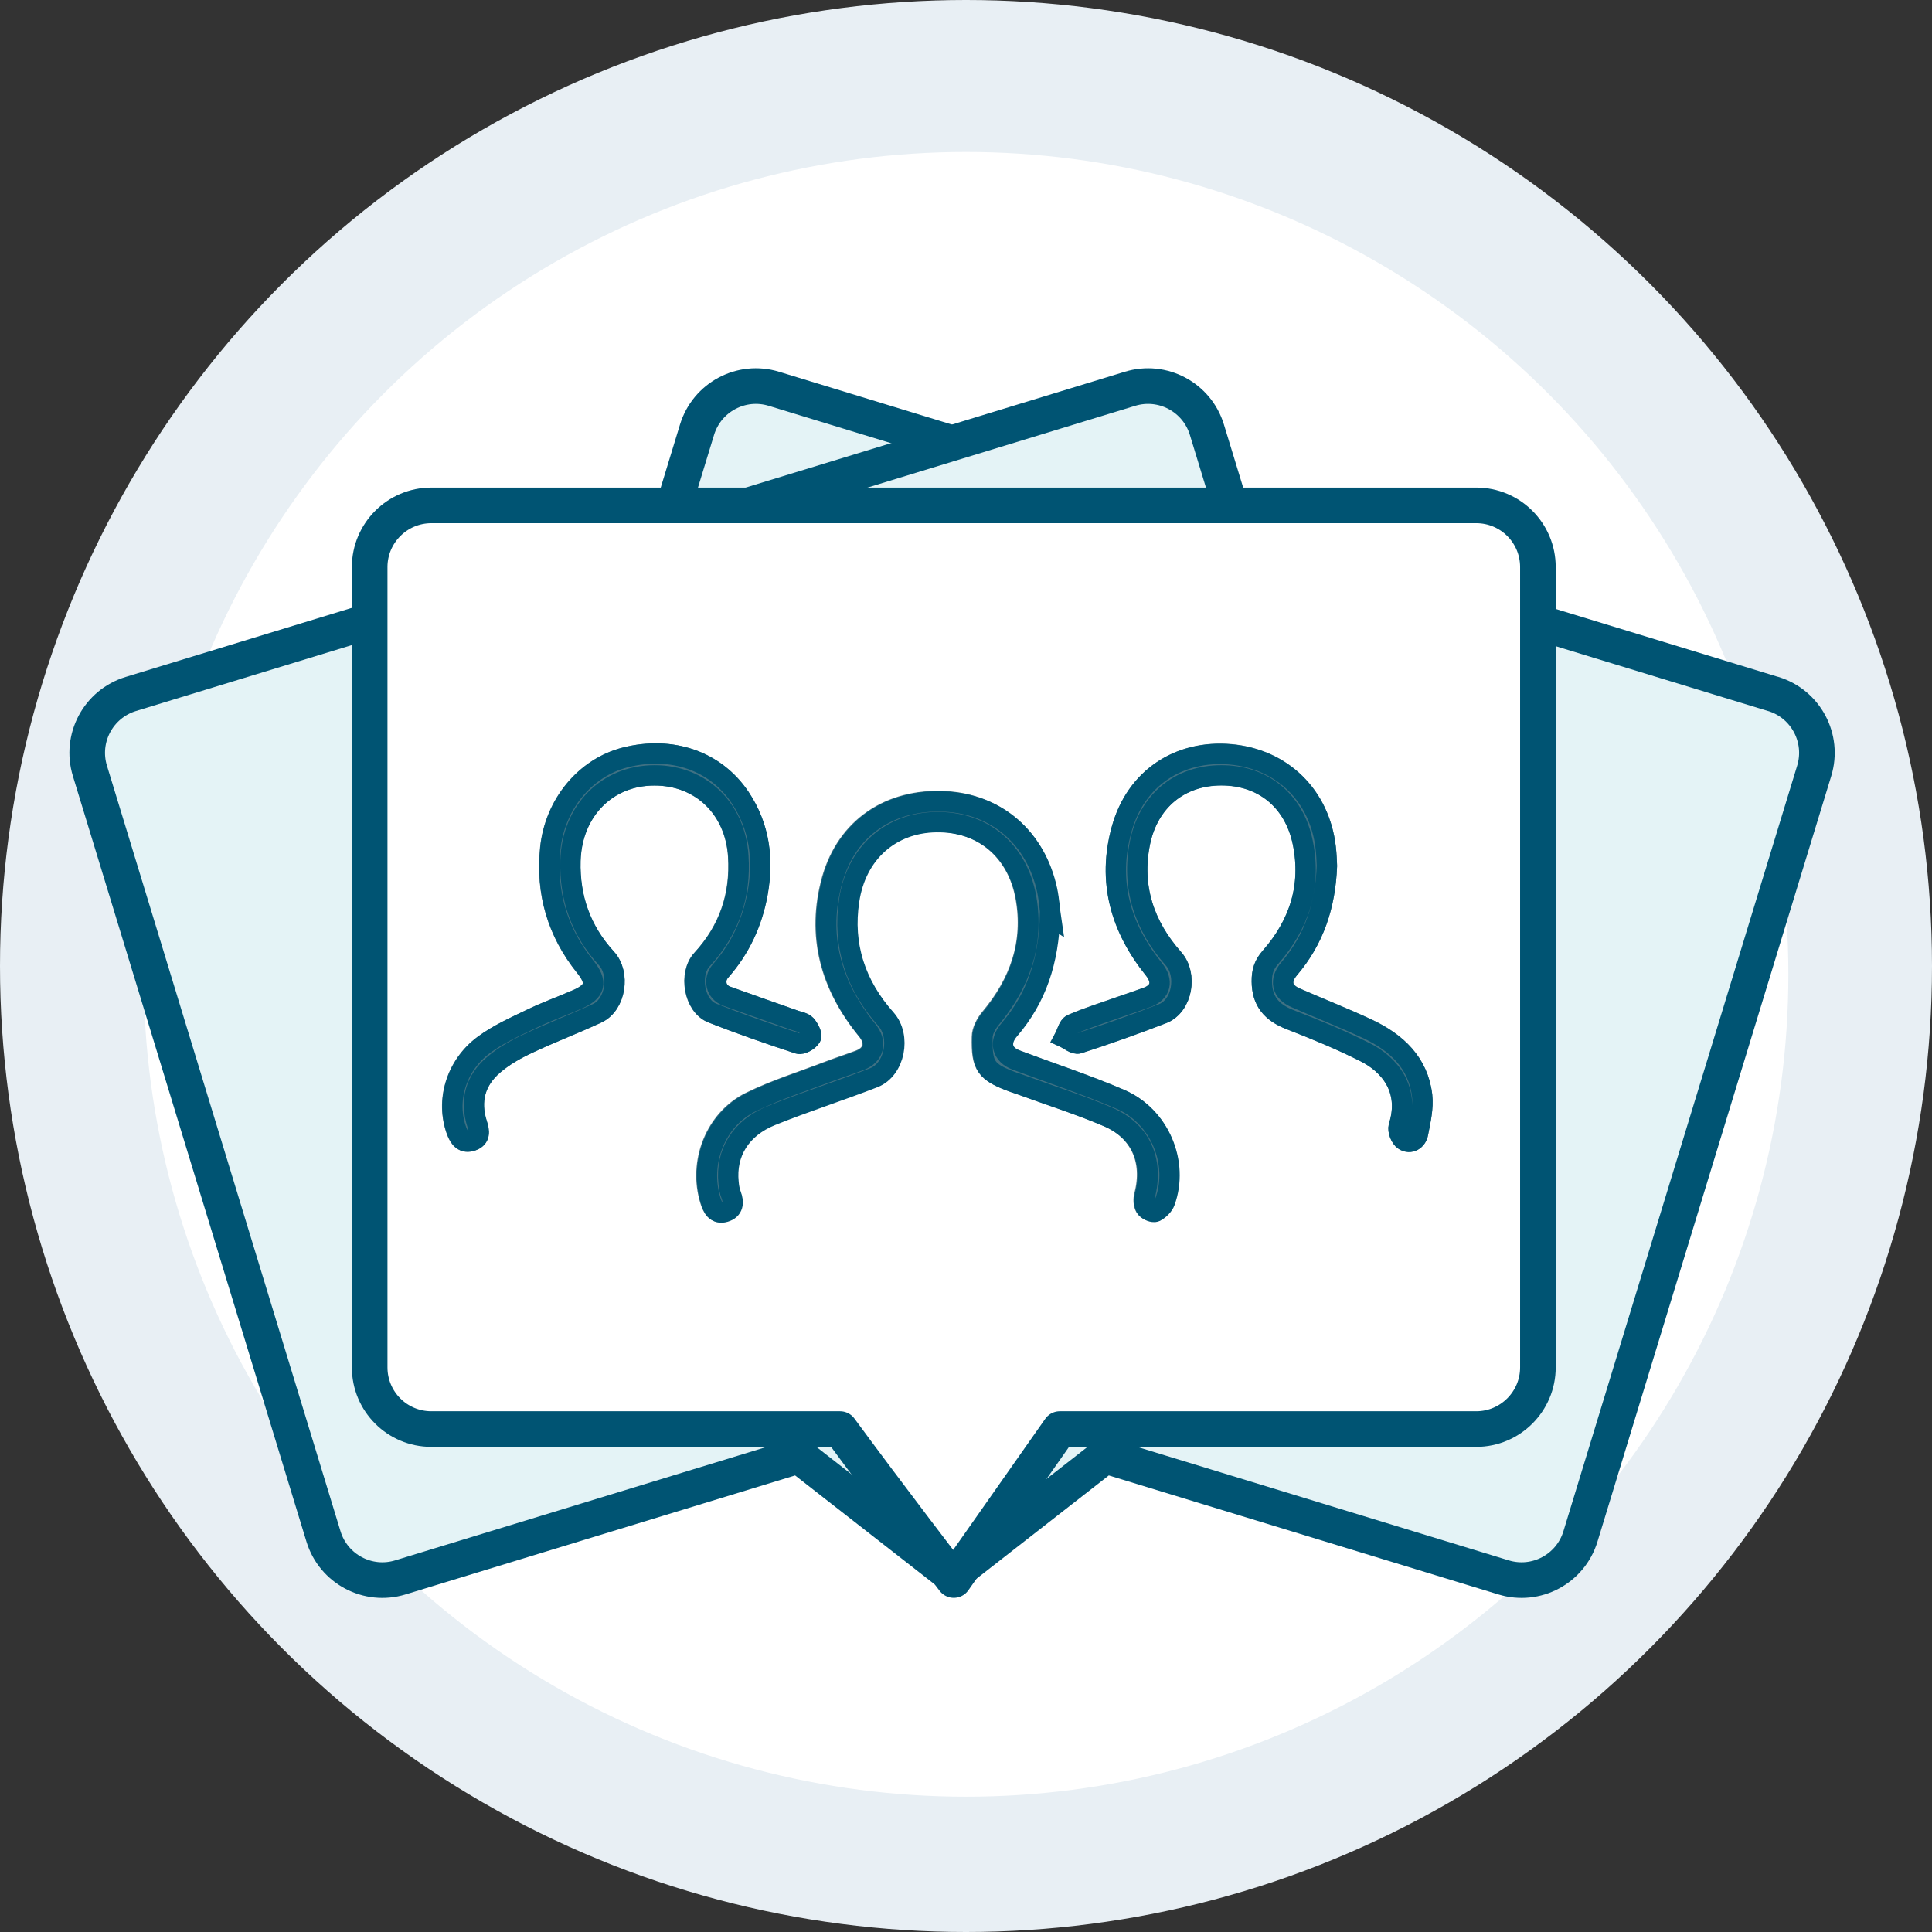 <?xml version="1.0" encoding="UTF-8"?><svg xmlns="http://www.w3.org/2000/svg" viewBox="0 0 94.96 94.96"><rect x="0" y="0" width="94.96" height="94.96" fill="#333333" stroke="none"/><defs><style>.d,.e{fill:#fff;}.f{stroke:#407183;}.f,.g{fill:#407183;stroke-miterlimit:10;stroke-width:1px;}.g,.e,.h{stroke:#005473;}.e,.h{stroke-linecap:round;stroke-linejoin:round;stroke-width:1.75px;}.h{fill:#e4f3f6;}.i{fill:#e8eff4;}</style></defs><g id="a"/><g id="b"><g id="c"><g><circle class="i" cx="47.48" cy="47.48" r="47.48"/><circle class="d" cx="47.48" cy="47.89" r="40.42"/><g><path class="h" d="M87.15,34.11l-49.11-15c-1.6-.49-3.29,.41-3.78,2.01l-11.49,37.63c-.49,1.6,.41,3.29,2.01,3.78l19.21,5.87c1.33,3.8,3.18,8.73,3.18,8.73l7.15-5.58,19.58,5.98c1.6,.49,3.29-.41,3.78-2.01l11.49-37.63c.49-1.6-.41-3.29-2.01-3.78Z"/><path class="h" d="M6.43,34.11l49.11-15c1.6-.49,3.29,.41,3.78,2.01l11.49,37.63c.49,1.6-.41,3.29-2.01,3.78l-19.21,5.87c-1.33,3.8-3.18,8.73-3.18,8.73l-7.15-5.58-19.58,5.98c-1.6,.49-3.29-.41-3.78-2.01L4.42,37.89c-.49-1.6,.41-3.29,2.01-3.78Z"/><path class="e" d="M72.55,24.84H21.2c-1.67,0-3.03,1.36-3.03,3.03v39.34c0,1.67,1.35,3.03,3.03,3.03h20.09c2.38,3.24,5.59,7.42,5.59,7.42l5.21-7.42h20.47c1.67,0,3.03-1.36,3.03-3.03V27.87c0-1.67-1.35-3.03-3.03-3.03Z"/><g><path class="f" d="M51.61,44.99c-.03-.27-.06-.77-.17-1.25-.54-2.57-2.47-4.24-5.02-4.36-2.68-.13-4.8,1.28-5.53,3.84-.77,2.75-.08,5.23,1.72,7.41,.47,.58,.34,1.2-.36,1.47-.5,.19-1.01,.35-1.5,.54-1.29,.5-2.63,.91-3.87,1.52-1.74,.86-2.55,2.98-1.98,4.83,.11,.35,.26,.69,.7,.56,.41-.12,.46-.45,.31-.83-.07-.19-.11-.41-.13-.61-.14-1.46,.59-2.69,2.11-3.3,1.66-.67,3.36-1.21,5.03-1.86,1.04-.4,1.34-2.03,.6-2.87-1.49-1.67-2.15-3.62-1.81-5.85,.36-2.32,2.05-3.8,4.27-3.84,2.28-.03,4.01,1.38,4.43,3.72,.4,2.24-.29,4.2-1.74,5.93-.21,.25-.41,.62-.41,.93-.03,1.44,.18,1.71,1.54,2.21,.13,.05,.25,.09,.38,.13,1.41,.51,2.85,.97,4.23,1.56,1.64,.7,2.28,2.18,1.83,3.89-.05,.18-.04,.43,.05,.58,.08,.13,.36,.25,.47,.2,.19-.1,.4-.3,.47-.5,.69-1.91-.25-4.19-2.18-5.02-1.67-.72-3.41-1.28-5.12-1.93-.73-.27-.87-.9-.35-1.5,1.33-1.55,1.95-3.37,2-5.62Zm-19.44-6.88c2.27,0,3.96,1.62,4.11,3.97,.12,1.94-.46,3.64-1.78,5.08-.66,.71-.4,2.28,.5,2.63,1.4,.55,2.82,1.04,4.24,1.51,.16,.05,.51-.14,.61-.32,.07-.12-.1-.44-.24-.6-.11-.13-.34-.16-.52-.22-1.13-.4-2.26-.79-3.39-1.2-.53-.19-.67-.81-.29-1.24,.97-1.1,1.56-2.38,1.82-3.81,.3-1.67,.11-3.27-.86-4.71-1.21-1.81-3.37-2.55-5.65-1.97-1.96,.5-3.46,2.3-3.68,4.48-.22,2.16,.35,4.11,1.72,5.81,.61,.76,.51,1.2-.39,1.6-.75,.33-1.52,.6-2.26,.96-.8,.39-1.63,.76-2.34,1.28-1.38,1.02-1.87,2.77-1.33,4.23,.13,.36,.33,.63,.76,.48,.4-.14,.36-.46,.25-.8-.38-1.16-.09-2.17,.81-2.94,.5-.42,1.09-.76,1.69-1.04,1.12-.53,2.28-.96,3.4-1.49,.91-.43,1.14-1.94,.45-2.69-1.25-1.36-1.82-2.98-1.77-4.8,.07-2.47,1.81-4.21,4.13-4.2Zm33.05,4.45c-.01-.22-.02-.56-.06-.9-.3-2.57-2.14-4.36-4.68-4.59-2.54-.22-4.65,1.17-5.35,3.68-.71,2.55-.05,4.85,1.59,6.89,.46,.57,.34,1.12-.33,1.37-.43,.16-.86,.3-1.29,.45-.81,.29-1.63,.54-2.41,.88-.18,.08-.25,.43-.37,.65,.23,.1,.51,.35,.69,.29,1.39-.45,2.77-.94,4.14-1.47,.97-.38,1.23-1.91,.53-2.69-1.45-1.63-2.08-3.54-1.65-5.7,.42-2.07,1.96-3.31,3.99-3.32,2.03,0,3.57,1.22,4.01,3.29,.45,2.14-.16,4.03-1.59,5.66-.32,.36-.43,.71-.42,1.18,0,.97,.48,1.52,1.37,1.87,1.26,.49,2.51,1.01,3.71,1.61,1.18,.59,2.23,1.82,1.65,3.65-.06,.19,.09,.58,.26,.68,.31,.19,.63-.01,.69-.35,.11-.61,.27-1.25,.2-1.85-.19-1.61-1.26-2.6-2.65-3.26-1.17-.55-2.38-1.02-3.56-1.54-.69-.3-.81-.85-.32-1.44,1.21-1.42,1.78-3.08,1.85-5.05Z"/><path class="g" d="M51.61,44.99c-.06,2.25-.67,4.07-2,5.62-.52,.6-.38,1.23,.35,1.5,1.71,.64,3.45,1.21,5.12,1.93,1.92,.83,2.87,3.11,2.18,5.02-.07,.2-.28,.4-.47,.5-.11,.05-.39-.07-.47-.2-.09-.15-.09-.4-.05-.58,.45-1.72-.19-3.2-1.83-3.89-1.38-.59-2.82-1.04-4.23-1.56-.13-.05-.25-.09-.38-.13-1.36-.5-1.57-.77-1.54-2.21,0-.32,.2-.68,.41-.93,1.44-1.73,2.13-3.68,1.74-5.93-.42-2.34-2.14-3.76-4.43-3.72-2.22,.03-3.92,1.51-4.27,3.84-.34,2.22,.32,4.18,1.81,5.85,.74,.83,.44,2.46-.6,2.87-1.67,.65-3.37,1.19-5.03,1.86-1.52,.61-2.26,1.84-2.11,3.3,.02,.21,.05,.42,.13,.61,.14,.38,.1,.71-.31,.83-.44,.13-.59-.21-.7-.56-.57-1.85,.23-3.97,1.98-4.83,1.24-.61,2.57-1.03,3.87-1.52,.5-.19,1.01-.35,1.5-.54,.69-.27,.83-.89,.36-1.47-1.79-2.19-2.49-4.67-1.72-7.41,.72-2.56,2.84-3.97,5.53-3.84,2.54,.12,4.47,1.79,5.02,4.36,.1,.48,.13,.98,.17,1.25Z"/><path class="g" d="M32.17,38.11c-2.33,0-4.06,1.74-4.13,4.2-.05,1.82,.52,3.44,1.77,4.8,.68,.74,.46,2.26-.45,2.69-1.12,.52-2.28,.96-3.4,1.49-.6,.28-1.19,.61-1.69,1.04-.91,.77-1.19,1.78-.81,2.94,.11,.34,.15,.66-.25,.8-.42,.15-.62-.12-.76-.48-.54-1.46-.05-3.2,1.33-4.23,.71-.53,1.54-.9,2.34-1.28,.74-.36,1.51-.63,2.26-.96,.9-.39,1-.84,.39-1.6-1.37-1.7-1.94-3.64-1.72-5.81,.22-2.18,1.72-3.98,3.68-4.48,2.28-.58,4.44,.16,5.65,1.97,.96,1.44,1.16,3.03,.86,4.71-.26,1.43-.85,2.71-1.82,3.81-.38,.43-.23,1.04,.29,1.24,1.13,.41,2.26,.8,3.39,1.2,.18,.06,.4,.1,.52,.22,.14,.16,.31,.48,.24,.6-.1,.17-.45,.37-.61,.32-1.43-.47-2.85-.96-4.24-1.51-.89-.35-1.16-1.92-.5-2.63,1.33-1.44,1.91-3.14,1.78-5.08-.15-2.35-1.85-3.97-4.11-3.97Z"/><path class="g" d="M65.22,42.56c-.08,1.97-.64,3.63-1.85,5.05-.5,.58-.38,1.14,.32,1.44,1.19,.52,2.39,.99,3.56,1.54,1.39,.66,2.46,1.65,2.65,3.26,.07,.6-.08,1.24-.2,1.85-.06,.34-.38,.55-.69,.35-.17-.11-.32-.49-.26-.68,.58-1.84-.47-3.06-1.65-3.65-1.2-.61-2.45-1.12-3.71-1.61-.89-.35-1.36-.9-1.37-1.87,0-.47,.1-.81,.42-1.18,1.43-1.62,2.03-3.51,1.59-5.66-.43-2.07-1.98-3.3-4.01-3.29-2.02,0-3.57,1.25-3.99,3.32-.43,2.16,.2,4.07,1.65,5.7,.69,.78,.43,2.31-.53,2.69-1.36,.53-2.75,1.02-4.14,1.47-.18,.06-.46-.18-.69-.29,.12-.23,.19-.58,.37-.65,.78-.34,1.6-.59,2.41-.88,.43-.15,.86-.29,1.29-.45,.67-.25,.79-.8,.33-1.37-1.65-2.04-2.3-4.33-1.59-6.89,.69-2.51,2.81-3.9,5.35-3.68,2.54,.23,4.38,2.02,4.68,4.59,.04,.34,.05,.68,.06,.9Z"/></g></g></g></g></g></svg>